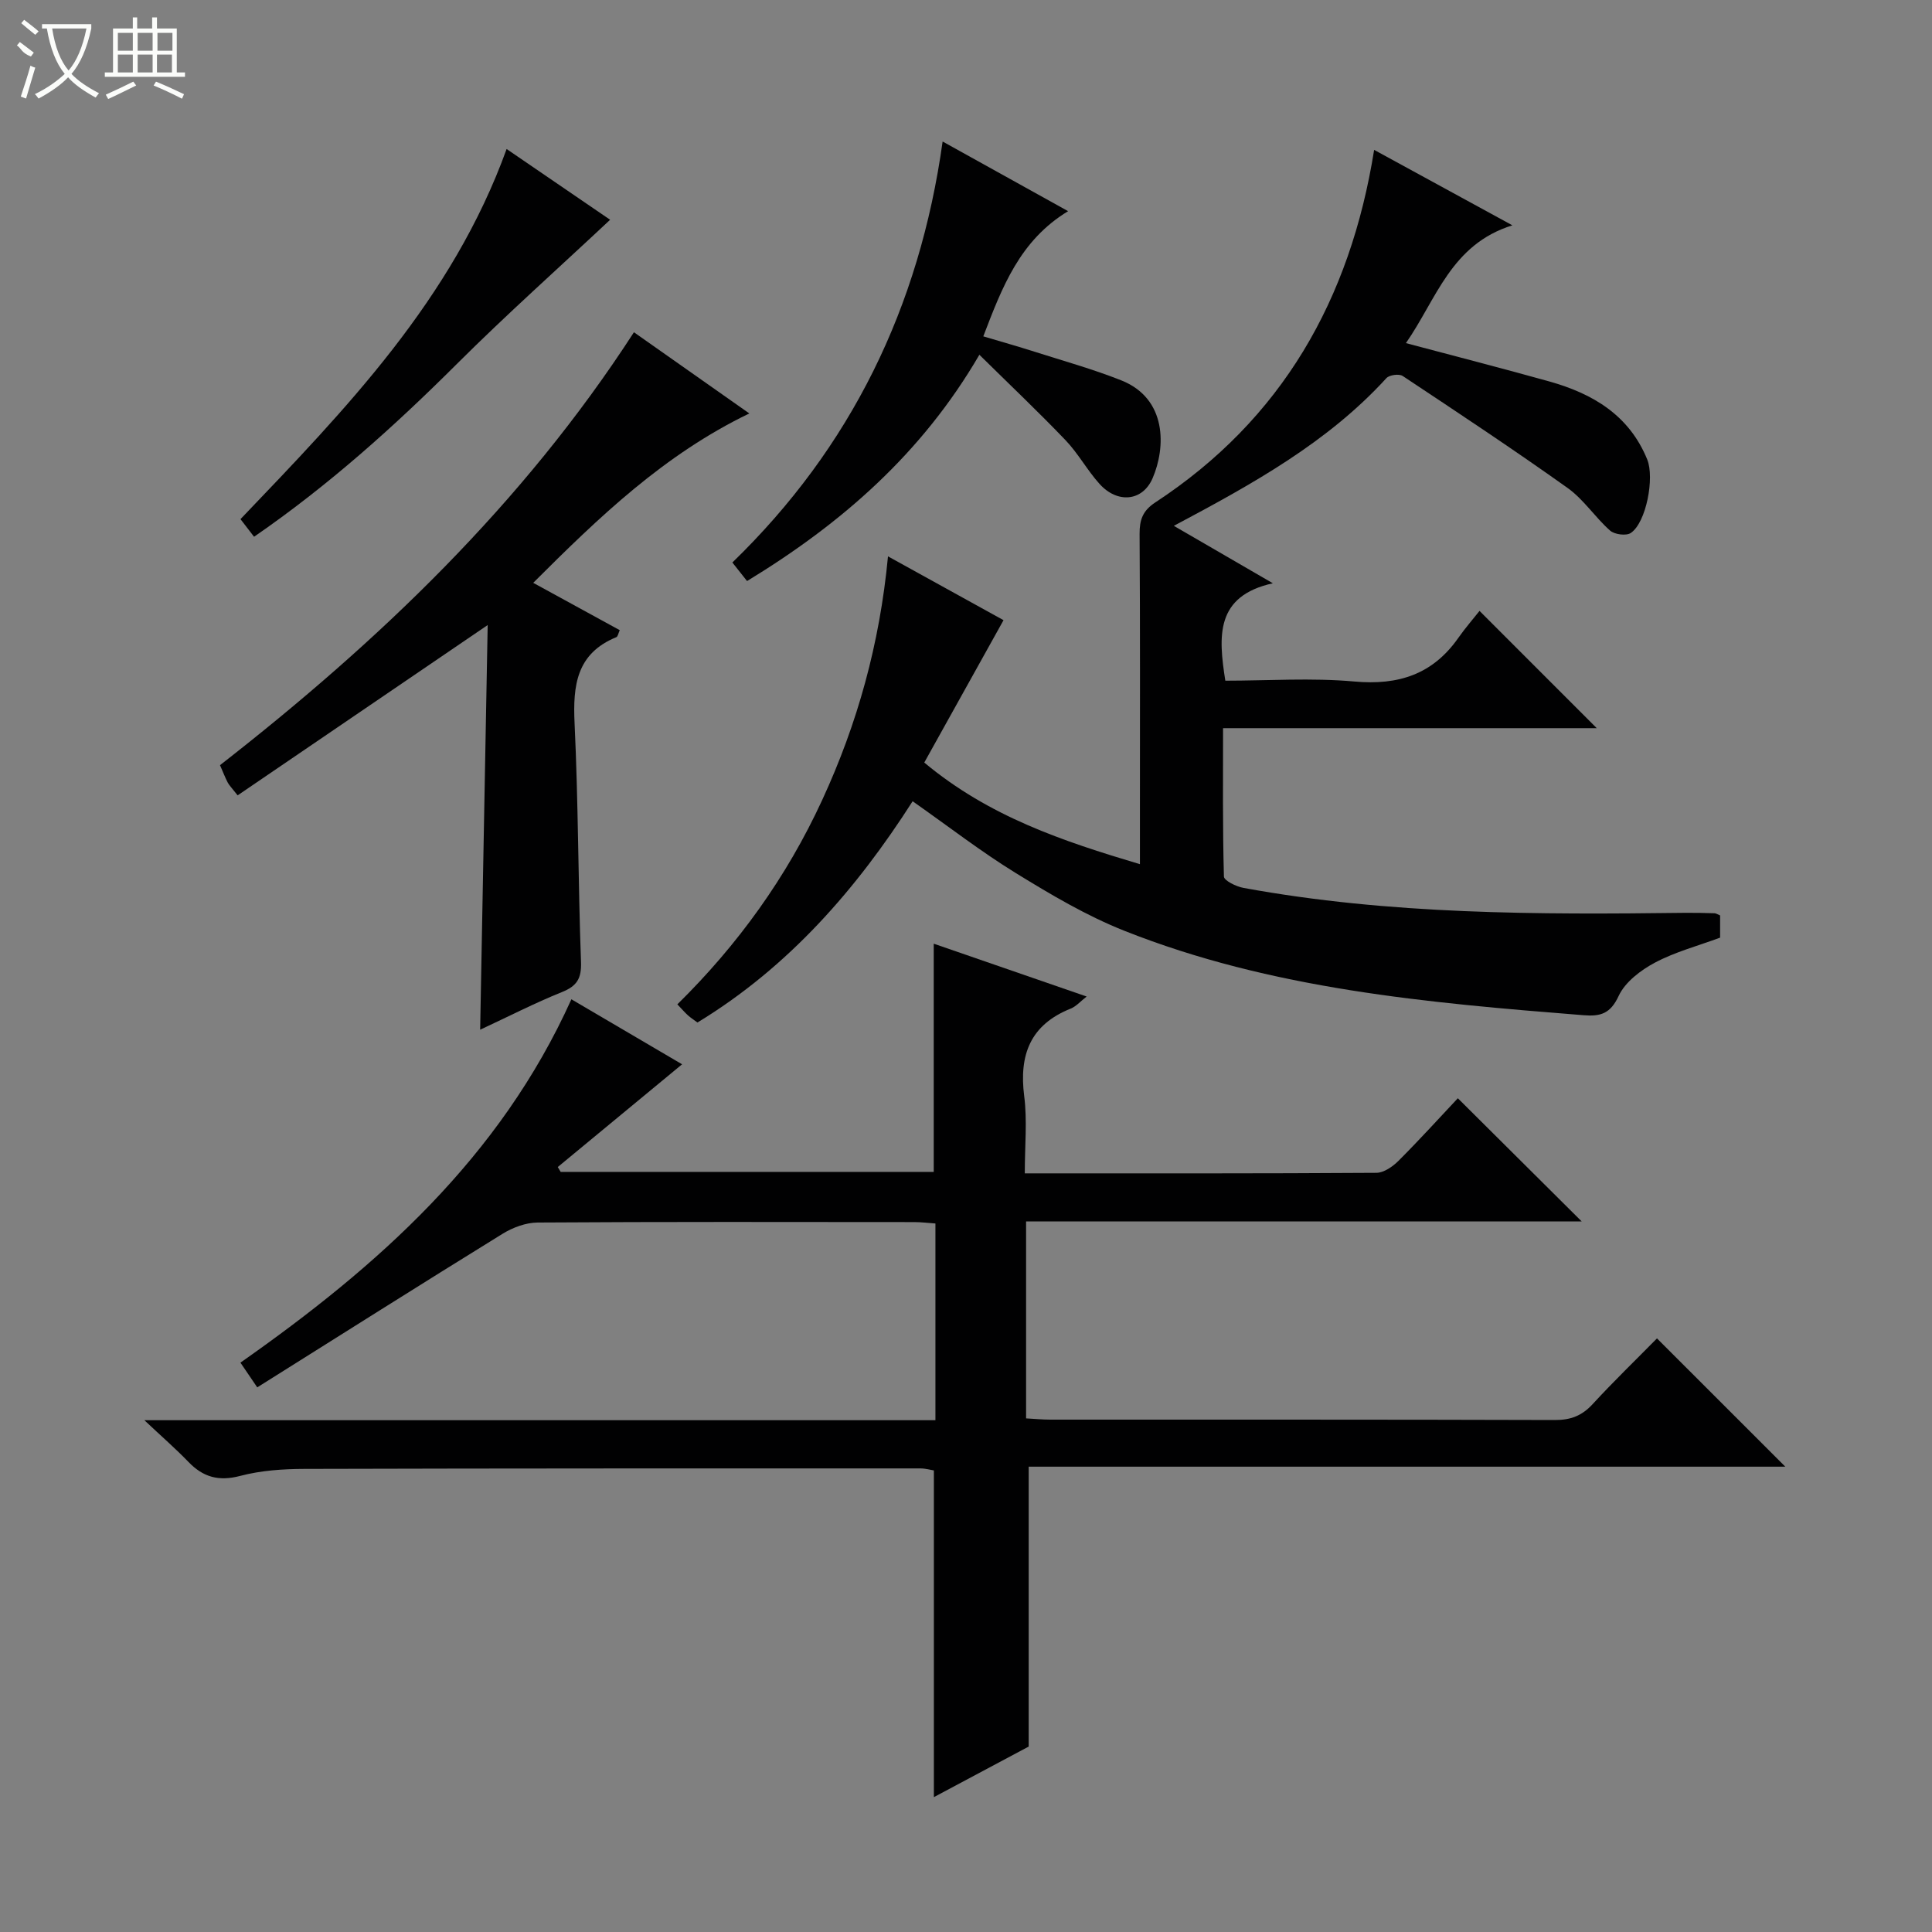 <svg enable-background="new 0 0 400 400" viewBox="0 0 400 400" xmlns="http://www.w3.org/2000/svg"><rect x="0" y="0" width="400" height="400" fill="#808080" stroke="none"/><g fill="#010102"><path d="m212.17 242.93c24.83 0 48.81.05 72.8-.11 1.54-.01 3.36-1.28 4.55-2.46 4.33-4.33 8.45-8.87 12.31-12.98 8.92 8.87 17.15 17.06 25.64 25.5-38.15 0-76.47 0-115.03 0v40.78c1.8.1 3.41.26 5.01.26 34.82.01 69.65-.03 104.47.08 3.27.01 5.6-.88 7.81-3.28 4.38-4.76 9.05-9.27 13.33-13.62 8.99 8.99 17.69 17.69 26.57 26.56-52.06 0-104.34 0-156.65 0v57.95c-5.94 3.17-12.75 6.8-19.63 10.47 0-22.75 0-44.99 0-67.64-.64-.1-1.73-.42-2.81-.42-42.49 0-84.98-.02-127.46.1-4.47.01-9.07.32-13.35 1.45-4.44 1.17-7.67.27-10.72-2.9-2.62-2.72-5.49-5.21-9.12-8.63h163.78c0-13.88 0-27.13 0-40.73-1.5-.1-2.94-.29-4.38-.29-25.99-.02-51.99-.08-77.98.09-2.44.02-5.15 1.03-7.27 2.34-16.94 10.46-33.77 21.11-50.78 31.79-1.64-2.42-2.45-3.6-3.48-5.12 28.39-19.92 53.73-42.41 68.52-75.23 7.7 4.52 15.3 8.98 22.92 13.46-8.76 7.24-17.25 14.25-25.74 21.27.2.34.4.68.6 1.01h77.24c0-15.56 0-31.09 0-47.25 10.43 3.6 20.86 7.21 31.66 10.94-1.25.97-2.16 2.04-3.3 2.5-8.38 3.35-10.72 9.58-9.63 18.13.65 5.05.12 10.24.12 15.98z"/><path d="m183.85 115.19c8.99 4.97 16.96 9.37 23.92 13.21-5.53 9.93-10.93 19.63-16.41 29.48 13.46 11.22 28.67 16.26 44.65 21.04 0-3.61 0-6.74 0-9.87 0-19.5.06-38.99-.07-58.49-.02-2.94.65-4.83 3.24-6.53 26.23-17.2 40.37-41.98 45.32-73 9.14 4.99 18.28 9.98 28.62 15.62-12.72 3.97-15.67 15.22-22.04 24.39 10.23 2.72 19.98 5.22 29.67 7.93 8.99 2.52 16.54 6.96 20.29 16.16 1.54 3.78-.2 13.08-3.41 15.22-.94.63-3.36.32-4.28-.5-3.1-2.74-5.46-6.44-8.78-8.81-11.21-7.99-22.69-15.59-34.16-23.2-.74-.49-2.75-.22-3.36.44-12.13 13.28-27.54 21.83-44.02 30.59 6.84 3.97 13.17 7.64 20.5 11.89-11.89 2.64-11.3 10.89-9.84 20.17 8.87 0 17.86-.63 26.72.17 9.11.82 16.21-1.47 21.51-9.02 1.43-2.04 3.08-3.93 4.4-5.6 8.57 8.57 16.3 16.3 24.27 24.28-25.54 0-51.08 0-77.37 0 0 10.55-.1 20.64.18 30.72.02.84 2.55 2.08 4.05 2.35 30.29 5.55 60.91 5.54 91.54 5.16 2-.02 4 .03 5.99.09.31.01.61.23 1.15.45v4.6c-4.62 1.71-9.31 2.95-13.47 5.16-2.96 1.57-6.19 4.02-7.53 6.9-1.72 3.71-3.78 4.28-7.27 4-32.32-2.57-64.62-5.38-95.12-17.5-7.82-3.11-15.21-7.49-22.41-11.92s-13.92-9.64-21.38-14.88c-11.54 18.04-25.55 34.26-44.55 45.81-.64-.48-1.33-.92-1.94-1.46-.62-.55-1.15-1.18-2.22-2.3 12.53-12.33 22.63-26.34 29.98-42.29 7.3-15.81 11.91-32.33 13.63-50.46z"/><path d="m100.97 129.41c-17.53 11.94-34.64 23.59-51.77 35.26-1.27-1.62-1.76-2.09-2.06-2.67-.53-1.02-.94-2.1-1.59-3.58 32.85-25.61 62.7-54.1 85.7-89.63 7.87 5.53 15.56 10.95 23.89 16.81-17.66 8.52-31.11 21.45-44.74 35.07 6.25 3.42 12.04 6.59 17.91 9.8-.29.63-.39 1.32-.71 1.45-8.25 3.38-9.01 9.99-8.64 17.84.78 16.45.73 32.94 1.33 49.4.12 3.42-.82 4.98-3.95 6.24-5.67 2.28-11.12 5.09-16.93 7.79.52-28.43 1.04-56.4 1.56-83.78z"/><path d="m195.16 29.3c8.84 4.91 17.05 9.46 25.98 14.42-9.99 6.06-13.63 15.66-17.56 25.92 3.77 1.12 7.2 2.09 10.59 3.17 6 1.91 12.09 3.61 17.93 5.92 9.6 3.79 9.27 13.95 6.53 20.29-2.08 4.8-7.29 5.28-10.99 1.16-2.55-2.83-4.41-6.3-7.04-9.05-5.62-5.87-11.53-11.47-17.83-17.68-11.91 20.45-28.51 34.92-48.1 46.85-.97-1.23-1.84-2.33-3.04-3.84 24.57-23.82 38.74-52.85 43.53-87.16z"/><path d="m126.32 45.5c-10.72 10.05-21.52 19.67-31.74 29.86-13 12.96-26.58 25.16-41.98 35.77-.95-1.23-1.81-2.36-2.81-3.65 21.85-22.85 43.83-45.45 55.1-76.63 7.77 5.3 15.06 10.29 21.43 14.65z"/></g><path d="m6.4 11.7c-2-.8-1.9-1.6-2.9-2.3l.6-.7c.9.7 1.9 1.4 2.9 2.2zm-2.1 8.3c.7-2.1 1.4-4.2 2-6.4.2.1.6.3 1 .4-.7 2.3-1.3 4.4-1.9 6.4zm3-12.8c-1.1-.9-2.1-1.7-2.9-2.4l.6-.7c1 .8 2 1.5 3 2.4zm1.4-1.3v-.9h10.2v.9c-.9 4.2-2.3 7.3-4.1 9.4 1.3 1.4 3.2 2.7 5.7 4-.2.2-.4.5-.7.9-2.5-1.4-4.4-2.7-5.7-4.2-1.4 1.5-3.5 3-6.1 4.4 0 0 0 0-.1-.1-.3-.4-.5-.7-.7-.8 2.7-1.3 4.7-2.8 6.2-4.2-1.8-2.2-3-5.3-3.7-9.4zm9.2 0h-7.1c.6 3.8 1.7 6.7 3.4 8.7 1.7-2 2.9-4.8 3.7-8.7z" fill="#fbfcfa"/><path d="m31.6 3.6h.9v2.3h4.1v9.1h1.7v.9h-16.6v-.9h1.7v-9.1h4.1v-2.3h.9v2.3h3.1v-2.3zm-4 13.3.6.8c-1.9.9-3.8 1.9-5.8 2.8-.2-.3-.3-.6-.5-.9 2-.9 3.9-1.8 5.7-2.7zm-3.2-10.1v3.7h3.1v-3.7zm0 4.5v3.7h3.1v-3.7zm4.1-4.5v3.7h3.1v-3.7zm0 4.5v3.7h3.1v-3.7zm9.1 9.1c-2.1-1.1-4.1-2-5.8-2.7l.5-.8c2.2.9 4.1 1.8 5.8 2.6l-.4.9zm-1.9-13.6h-3.1v3.7h3.1zm-3.2 4.5v3.7h3.1v-3.7z" fill="#fbfcfa"/></svg>